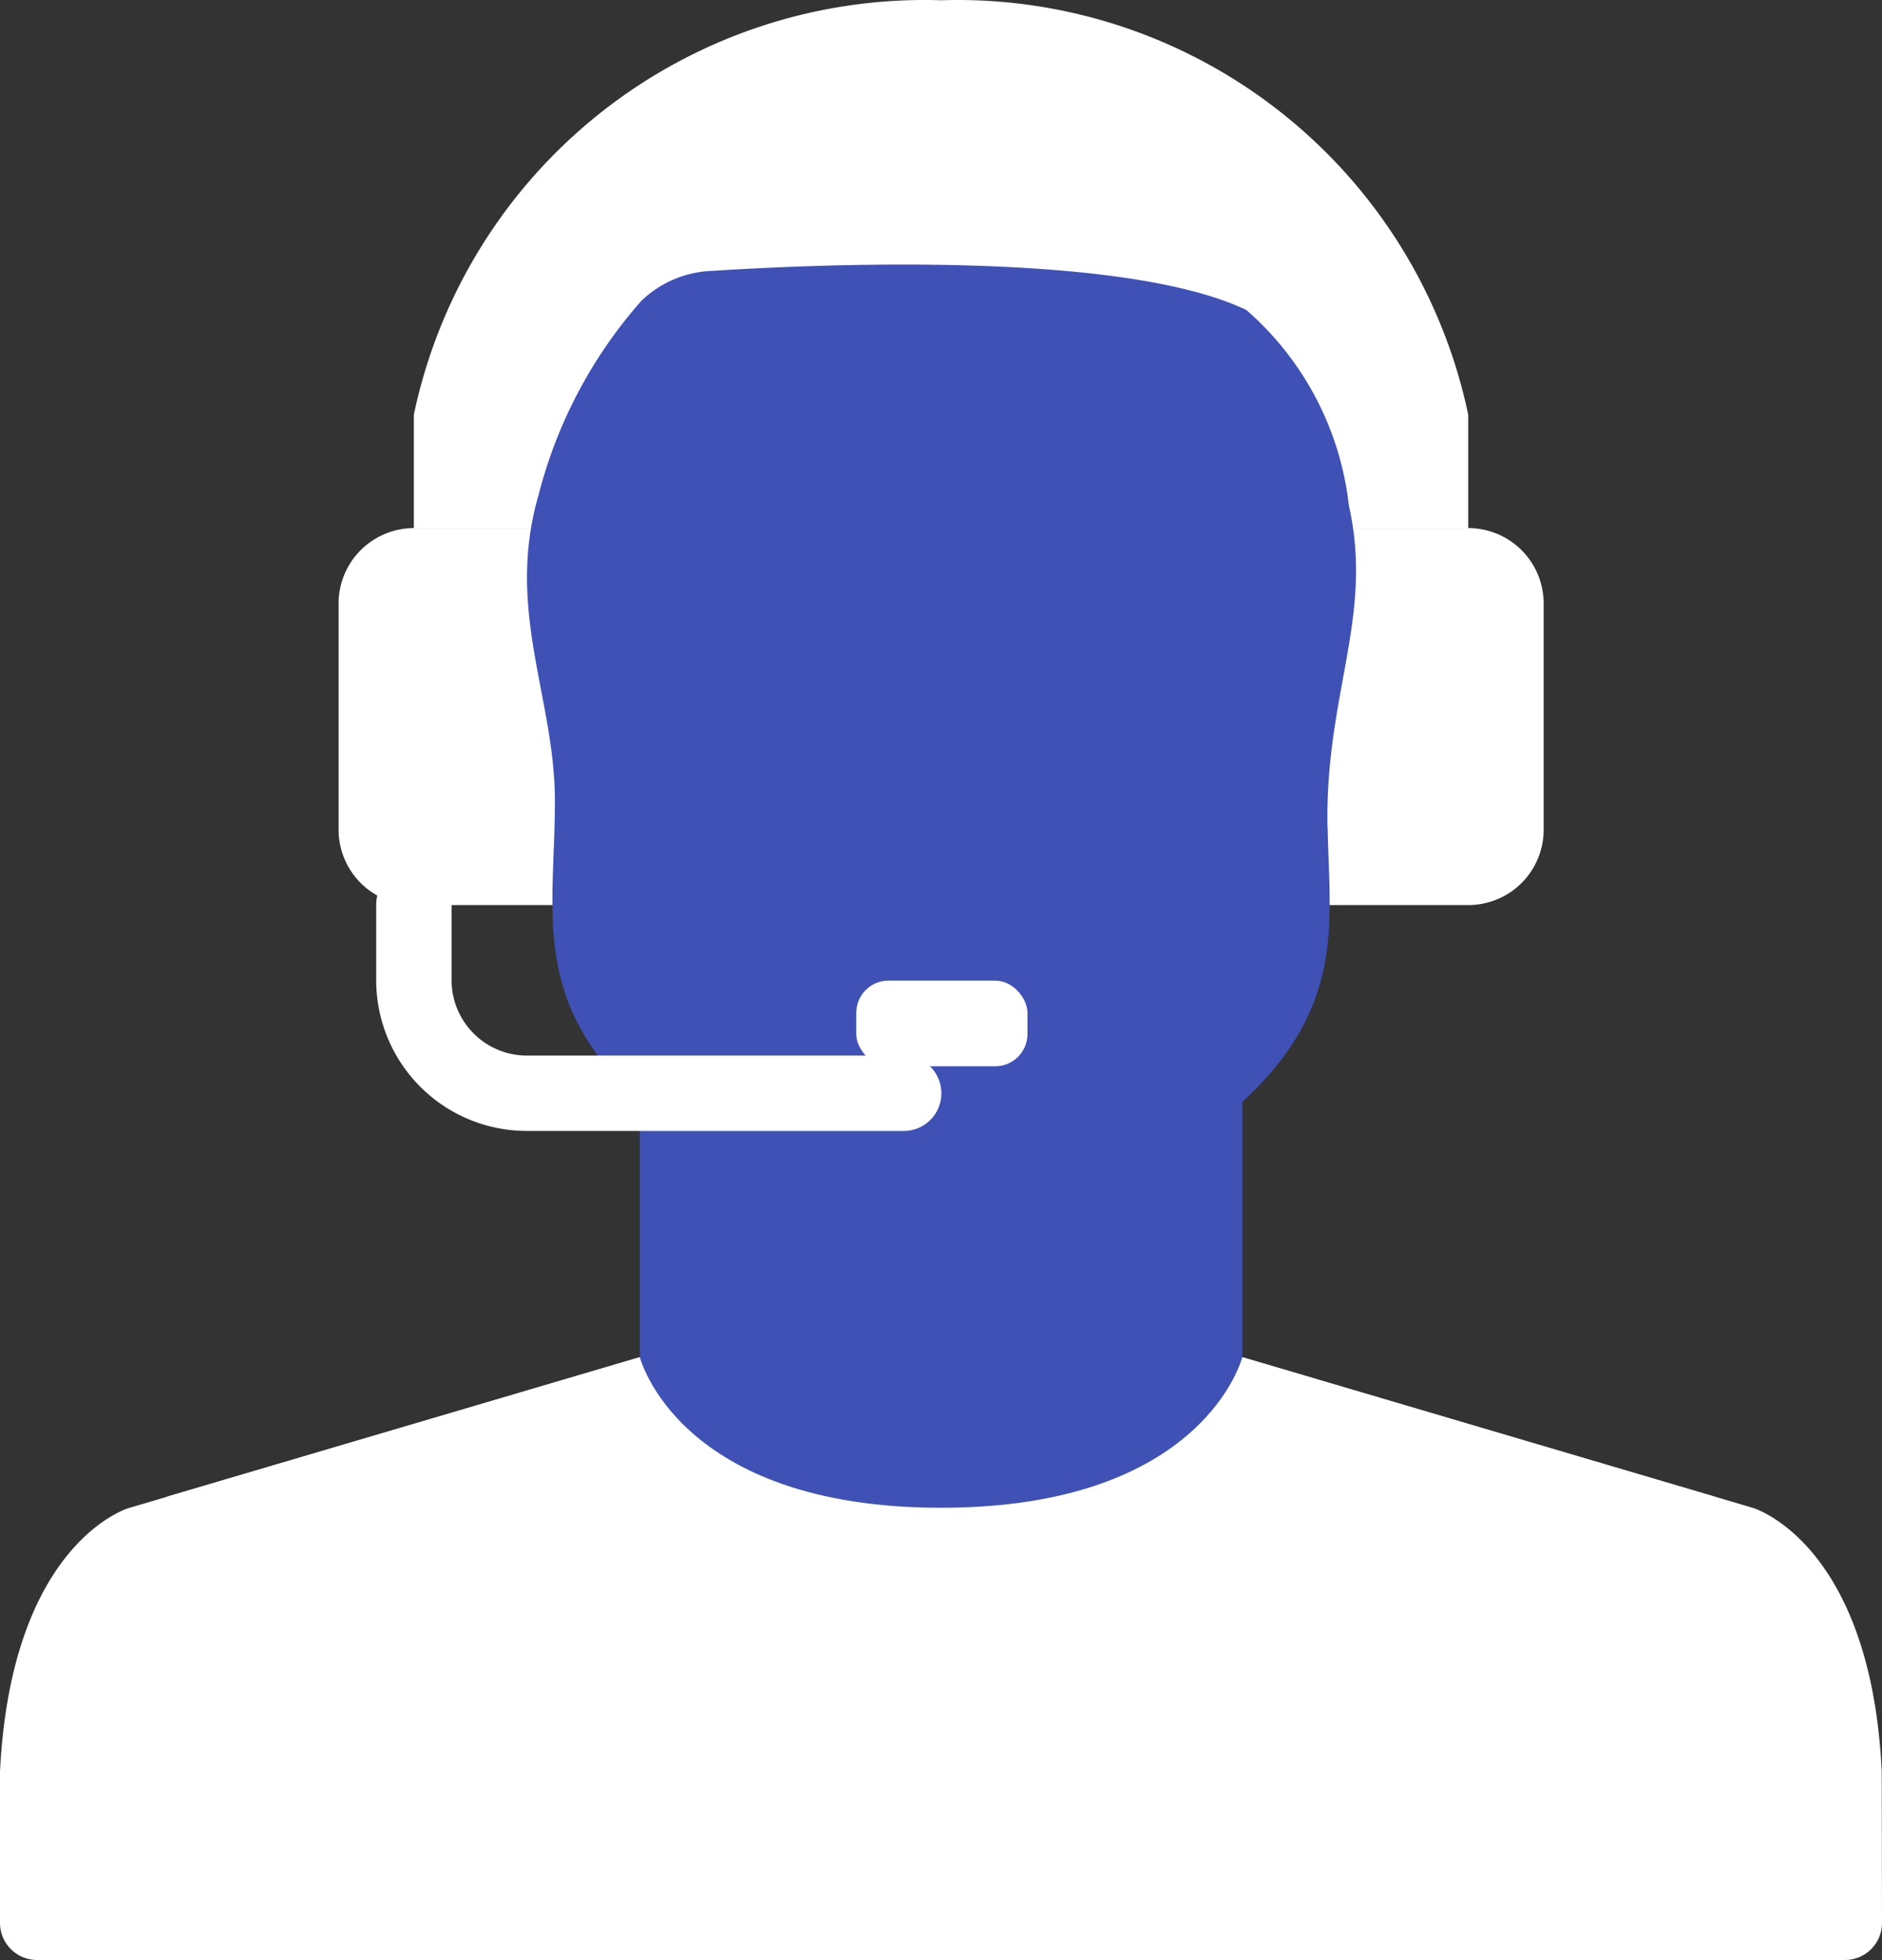 <svg xmlns="http://www.w3.org/2000/svg" width="29.215" height="30.408" viewBox="0 0 29.215 30.408">
  <rect x="0" y="0" width="29.215" height="30.408" fill="#333333" stroke="none"/>
  <g id="Group_862" data-name="Group 862" transform="translate(-442 7238.013)">
    <path id="Shape" d="M11,12.18V10.422a8.1,8.1,0,0,1,8.184-6.431,8.1,8.1,0,0,1,8.184,6.431v1.76Z" transform="translate(437.424 -7242)" fill="#fff"/>
    <path id="Shape-2" data-name="Shape" d="M10.17,18H26.537a1.17,1.17,0,0,1,1.17,1.17v3.508a1.17,1.17,0,0,1-1.17,1.17H10.17A1.17,1.17,0,0,1,9,22.677V19.17A1.17,1.17,0,0,1,10.17,18Z" transform="translate(438.256 -7247.82)" fill="#fff"/>
    <path id="Shape-3" data-name="Shape" d="M29.225,48.762a.576.576,0,0,1-.578.59H.588a.576.576,0,0,1-.578-.59V46.431c.175-3.566,2-4.091,2-4.091L9.942,40h9.353l7.926,2.338s1.83.532,2,4.091Z" transform="translate(441.99 -7256.958)" fill="#fff"/>
    <path id="Shape-4" data-name="Shape" d="M28.886,48.727a.578.578,0,0,1-.532.626H2.54a.578.578,0,0,1-.532-.626v-2.48c.105-2.572.924-3.659,1.432-4.086L10.77,40h9.353l7.33,2.163c.509.427,1.329,1.514,1.432,4.086Z" transform="translate(441.161 -7256.958)" fill="#fff"/>
    <path id="Shape-5" data-name="Shape" d="M26.353,33.23v3.957s-.585,2.338-4.676,2.338S17,37.187,17,37.187V33.23Z" transform="translate(434.932 -7254.147)" fill="#3f51b5"/>
    <path id="Shape-6" data-name="Shape" d="M26.433,19.729c.027,1.485.3,2.806-1.389,4.325-1.845,1.66-1.845,3.315-3.688,3.315H19.51c-1.845,0-1.845-1.655-3.688-3.315-1.786-1.606-1.384-2.969-1.384-4.729,0-1.6-.772-2.956-.254-4.746a7.261,7.261,0,0,1,1.6-3.017,1.675,1.675,0,0,1,1.1-.461c1.643-.105,6.355-.315,8.287.607a4.719,4.719,0,0,1,1.592,3.033c.389,1.728-.37,2.924-.332,4.987Z" transform="translate(436.176 -7244.912)" fill="#3f51b5"/>
    <path id="Shape-7" data-name="Shape" d="M18.184,31.092H12.335A2.338,2.338,0,0,1,10,28.753v-1.17a.585.585,0,1,1,1.17,0v1.17a1.17,1.17,0,0,0,1.17,1.17h5.848a.585.585,0,1,1,0,1.17Z" transform="translate(437.84 -7251.56)" fill="#fff"/>
    <rect id="Rectangle-path" width="2.658" height="1.329" rx="0.5" transform="translate(455.292 -7222.8)" fill="#fff"/>
  </g>
</svg>
